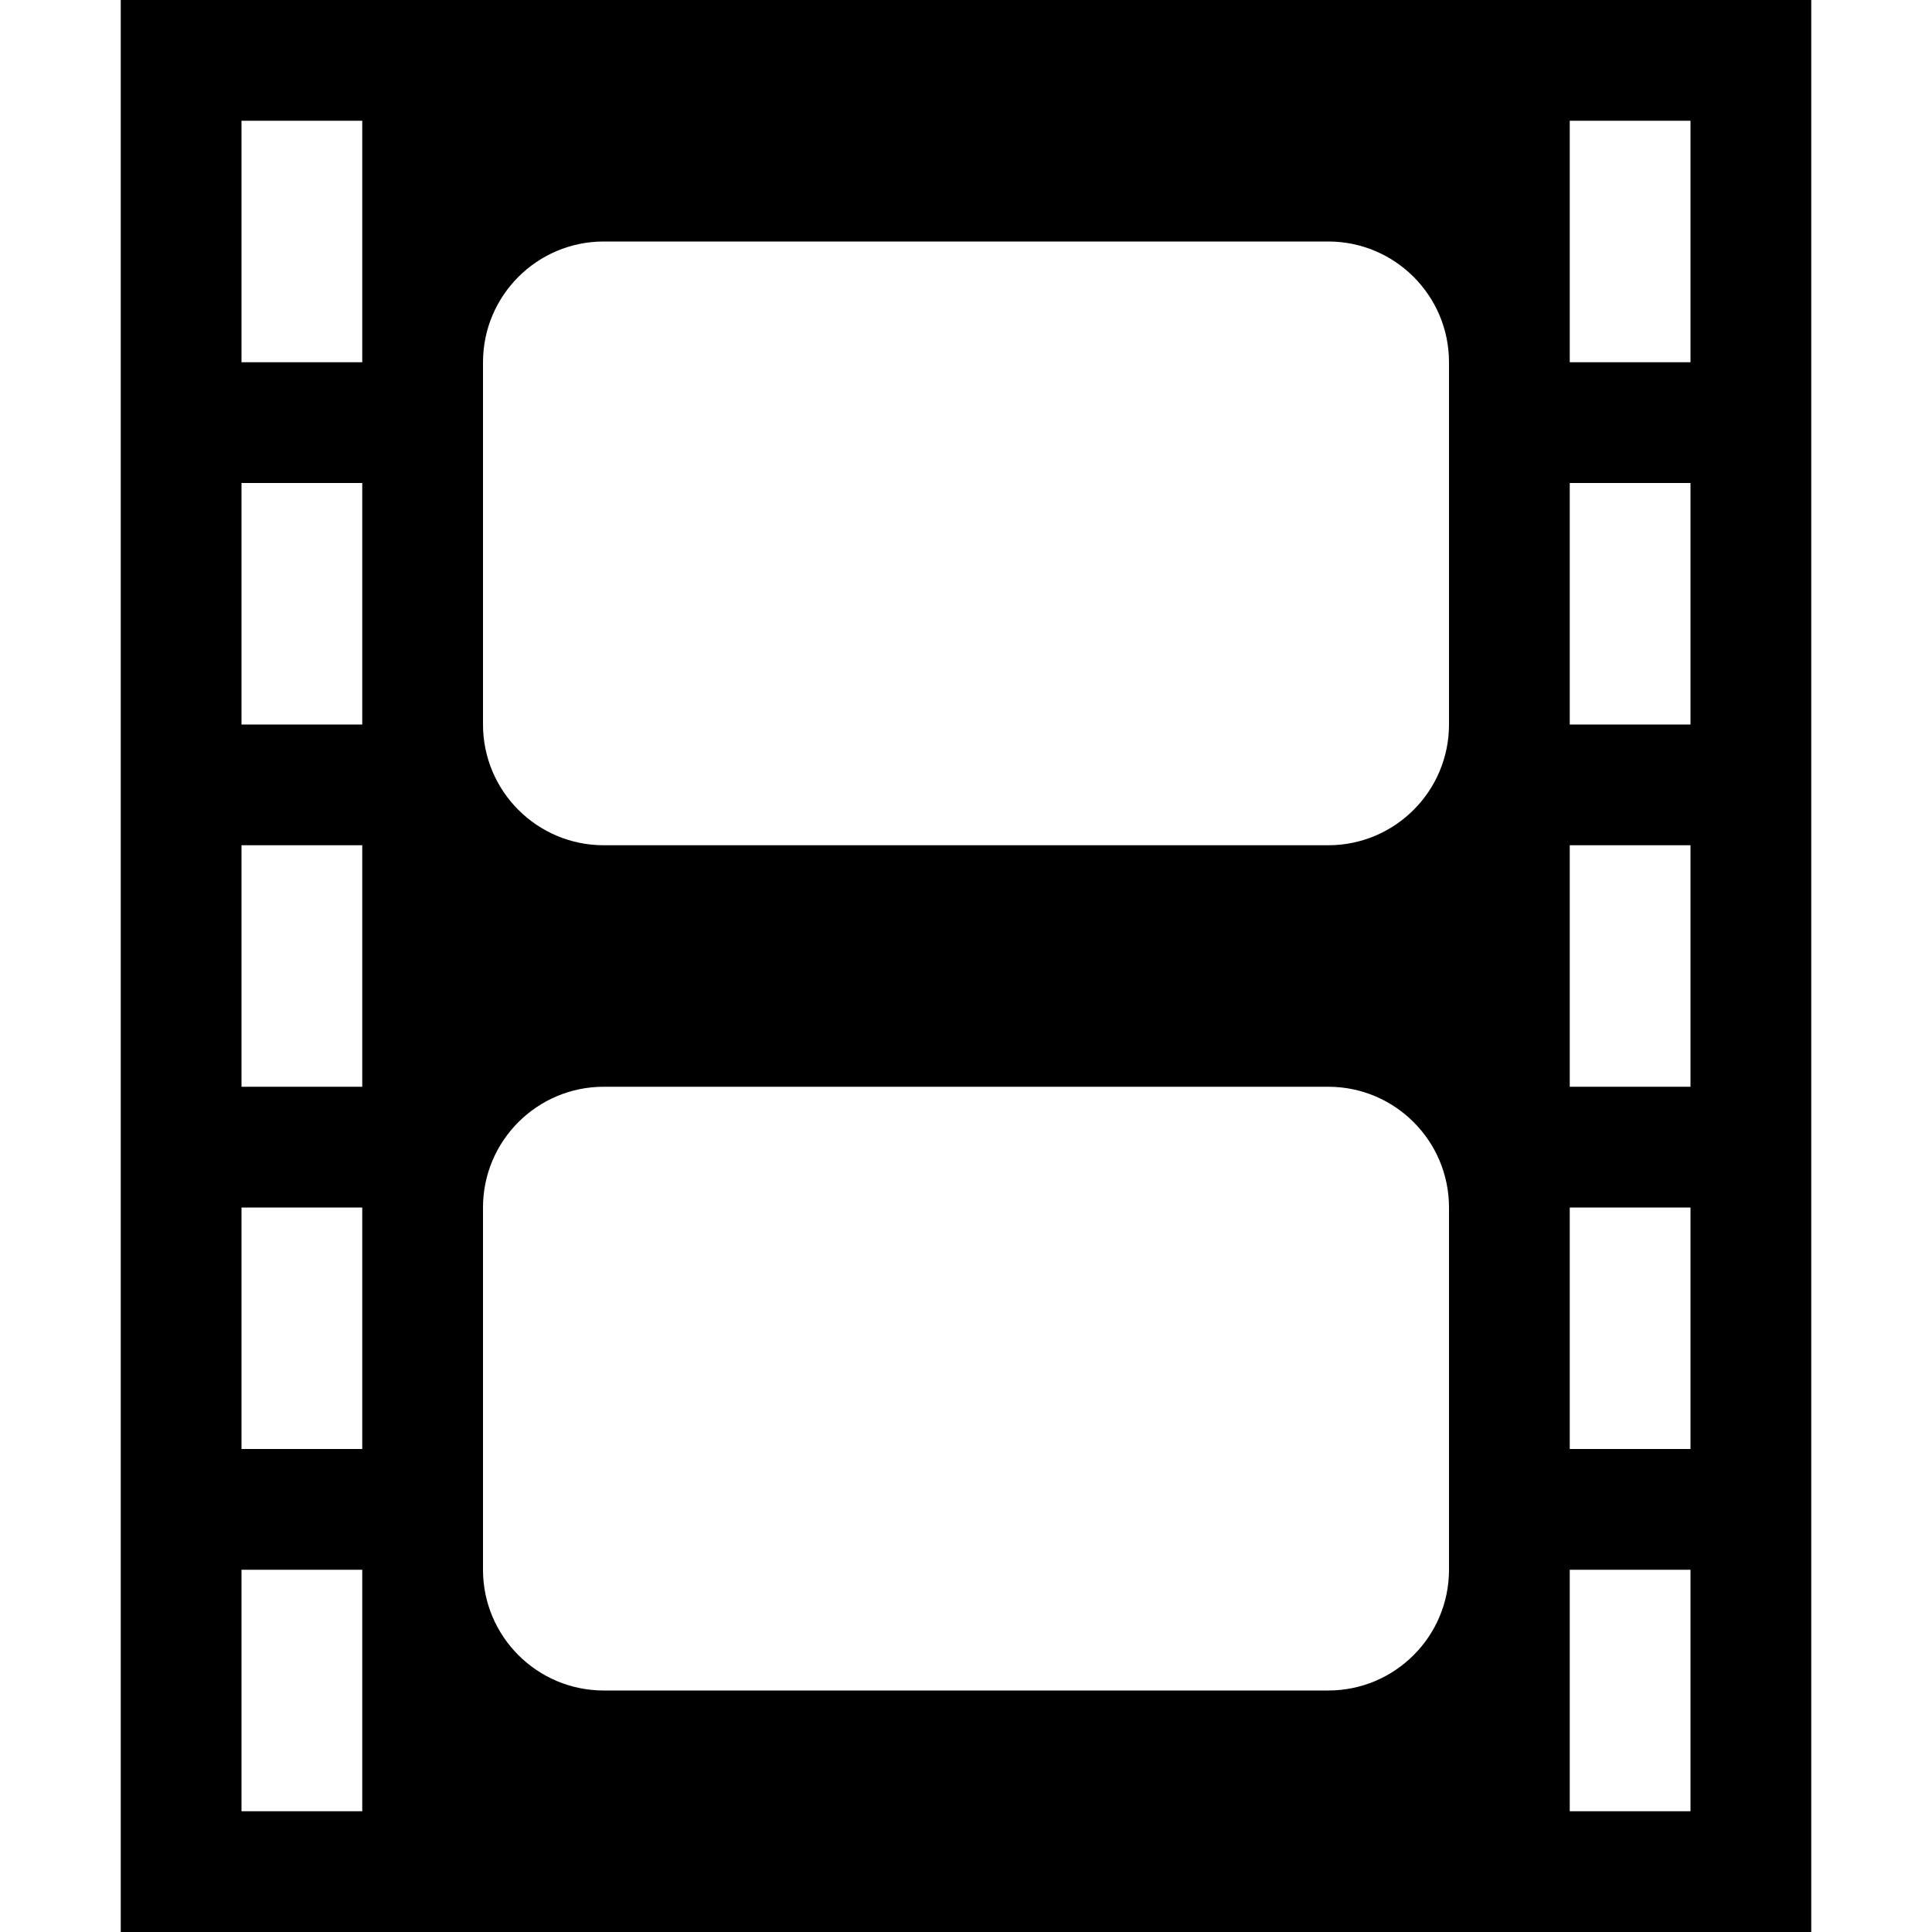 <?xml version="1.0" encoding="UTF-8" standalone="no"?>
<!DOCTYPE svg PUBLIC "-//W3C//DTD SVG 1.1//EN" "http://www.w3.org/Graphics/SVG/1.1/DTD/svg11.dtd">
<svg width="100%" height="100%" viewBox="0 0 16 16" version="1.1" xmlns="http://www.w3.org/2000/svg" xmlns:xlink="http://www.w3.org/1999/xlink" xml:space="preserve" xmlns:serif="http://www.serif.com/" style="fill-rule:evenodd;clip-rule:evenodd;stroke-linejoin:round;stroke-miterlimit:2;">
    <g id="level_strip">
        <rect id="bg" x="0" y="0" width="16" height="16" style="fill:#878787;fill-opacity:0;"/>
        <path d="M15,0l0,16l-14,0l0,-16l14,0Zm-3,3c0,-0.552 -0.448,-1 -1,-1l-6,0c-0.552,0 -1,0.448 -1,1l0,3c0,0.552 0.448,1 1,1l6,0c0.552,0 1,-0.448 1,-1l0,-3Zm-10,10l0,2l1,0l0,-2l-1,0Zm0,-12l0,2l1,0l0,-2l-1,0Zm12,2l0,-2l-1,0l0,2l1,0Zm0,6l0,-2l-1,0l0,2l1,0Zm-2,1c0,-0.552 -0.448,-1 -1,-1l-6,0c-0.552,0 -1,0.448 -1,1l0,3c0,0.552 0.448,1 1,1l6,0c0.552,0 1,-0.448 1,-1l0,-3Zm2,2l0,-2l-1,0l0,2l1,0Zm-12,-5l0,2l1,0l0,-2l-1,0Zm12,8l0,-2l-1,0l0,2l1,0Zm-12,-11l0,2l1,0l0,-2l-1,0Zm12,2l0,-2l-1,0l0,2l1,0Zm-12,4l0,2l1,0l0,-2l-1,0Z"/>
    </g>
</svg>
